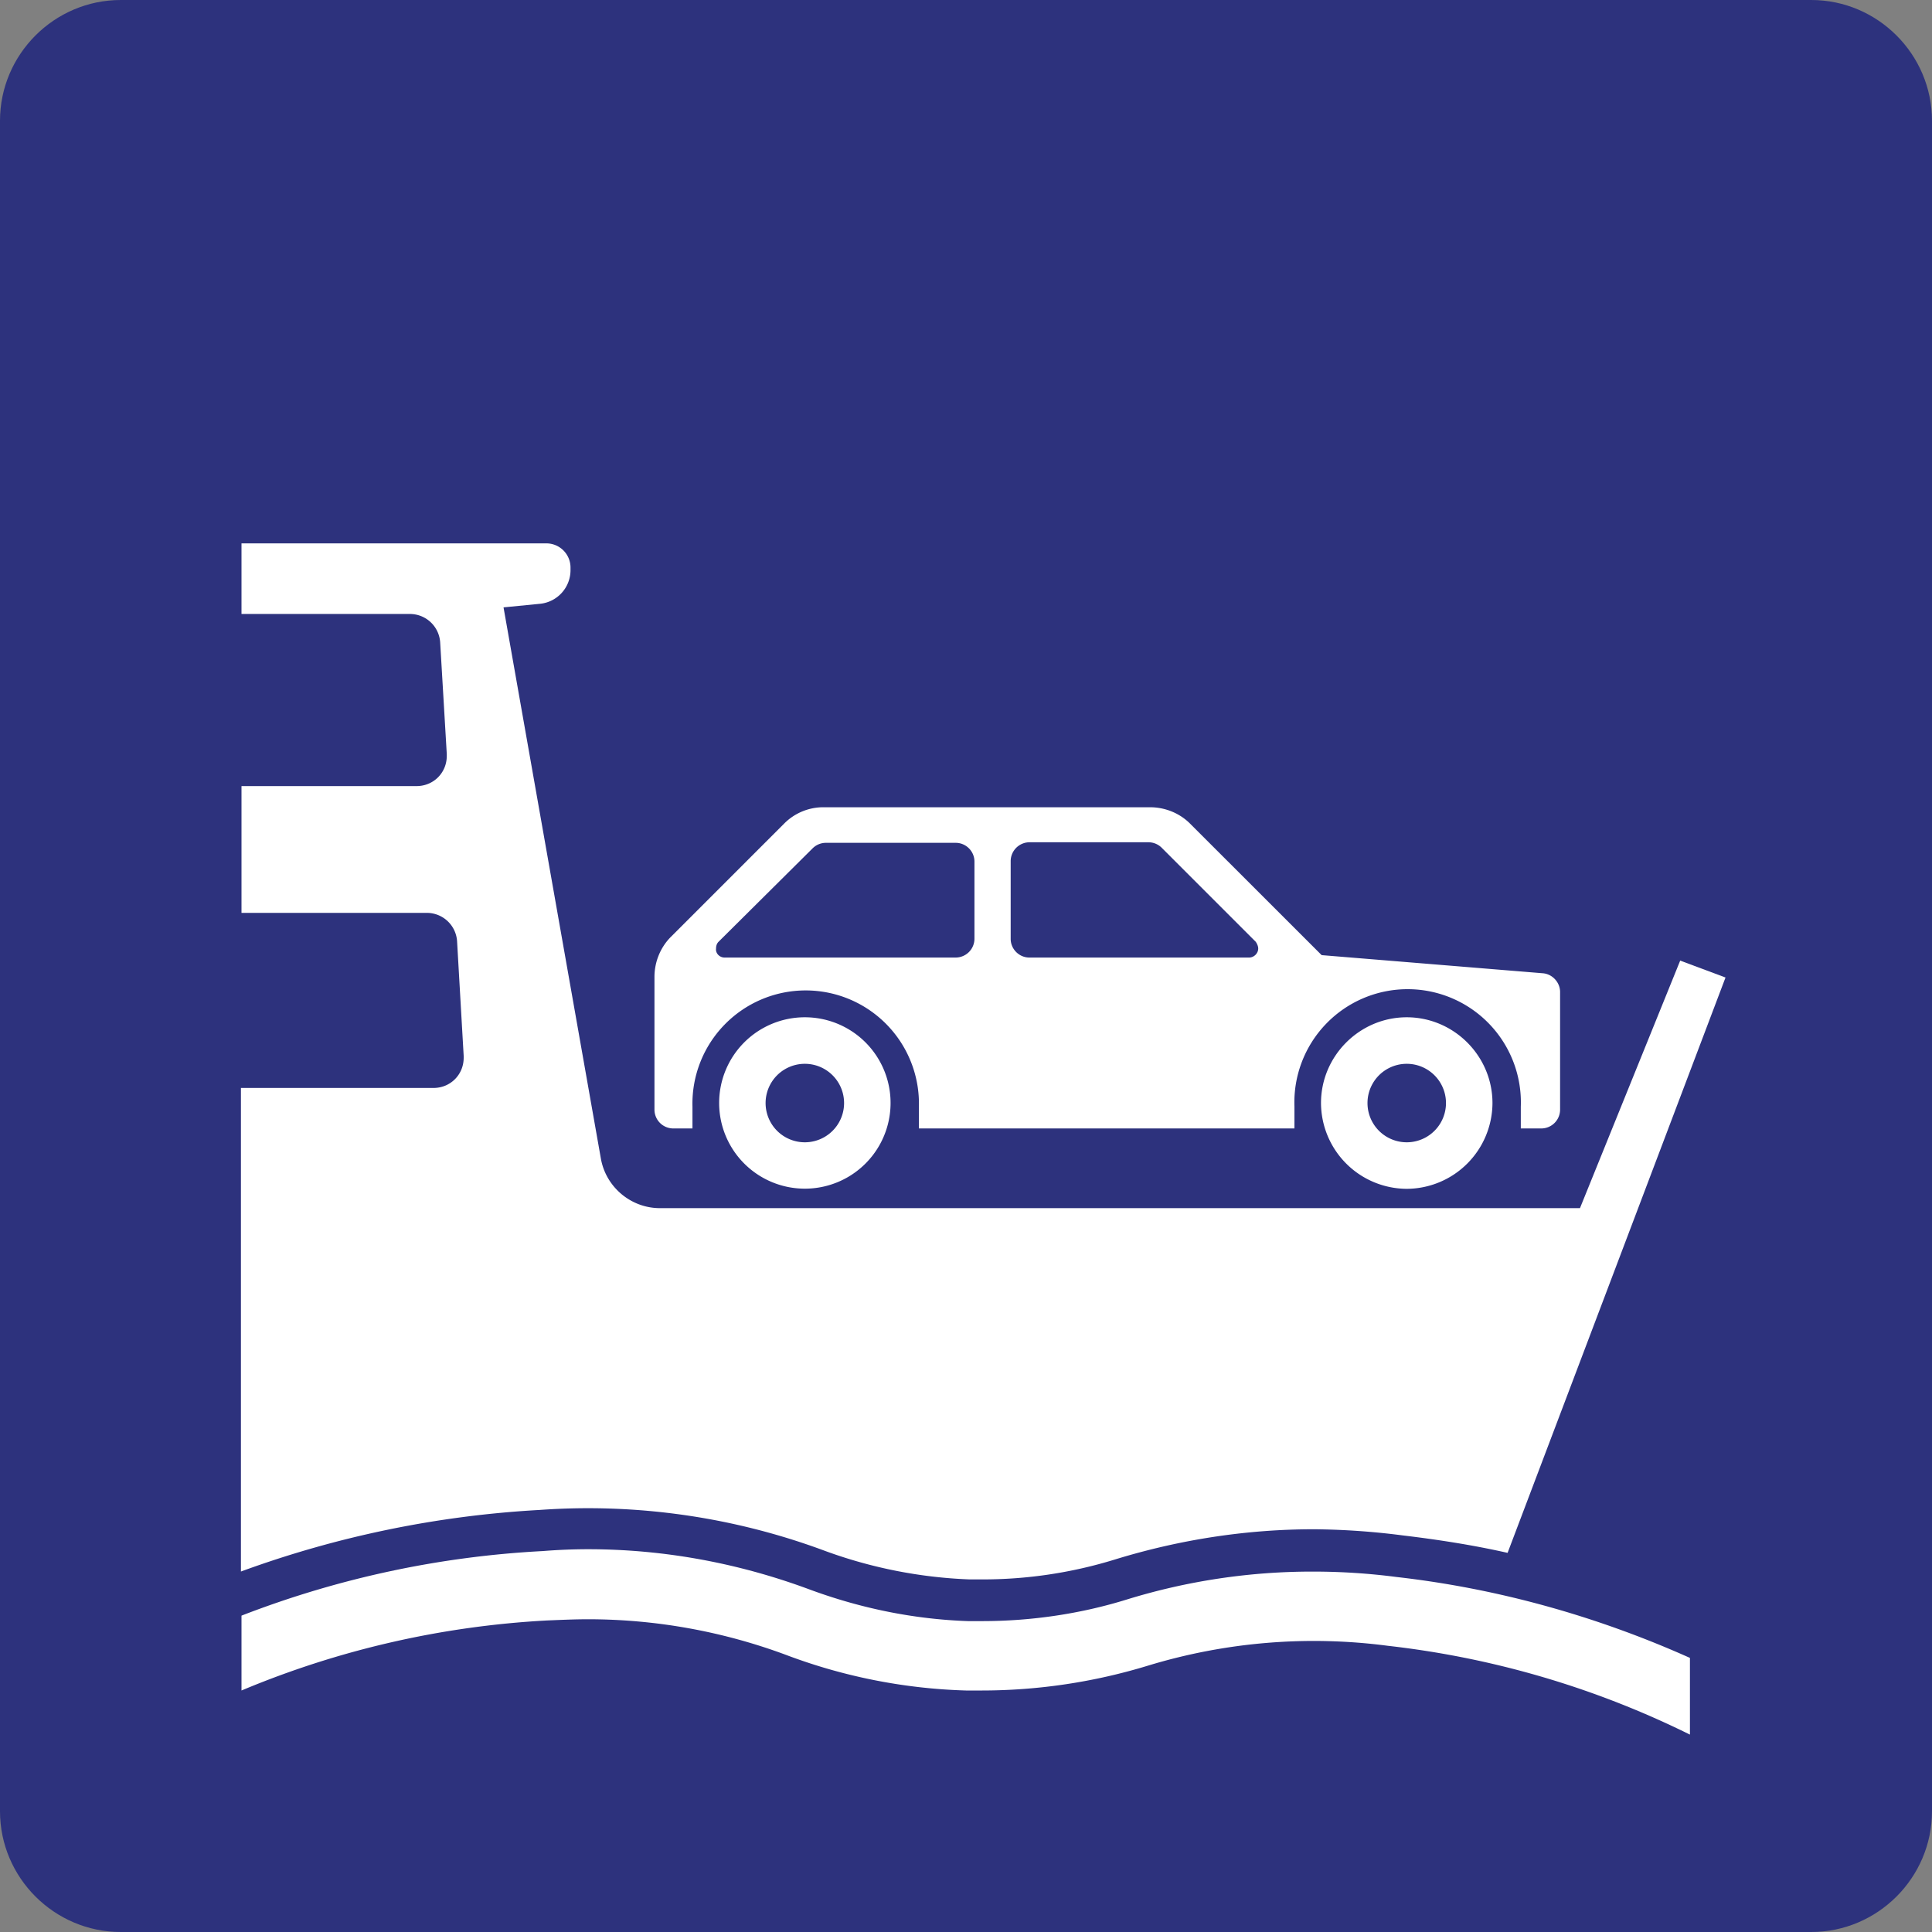 <svg class="color-immutable" width="24" height="24" viewBox="0 0 24 24" fill="none" xmlns="http://www.w3.org/2000/svg"><rect x="0" y="0" width="24" height="24" fill="#808080" stroke="none"/><path fill-rule="evenodd" clip-rule="evenodd" d="M22.5 0h-21C.675 0 0 .675 0 1.5v21c0 .825.675 1.5 1.5 1.5h21c.825 0 1.5-.675 1.5-1.5v-21c0-.825-.675-1.5-1.5-1.5Z" fill="#2D327D"/><path fill-rule="evenodd" clip-rule="evenodd" d="M8.363 14.018a.234.234 0 0 1-.233-.233v-1.65c0-.187.075-.367.202-.495l1.41-1.41a.685.685 0 0 1 .495-.202h4.05c.188 0 .368.075.495.202l1.636 1.635 2.745.225c.12.008.217.113.217.233v1.462a.234.234 0 0 1-.232.233h-.256v-.27a1.407 1.407 0 1 0-2.812 0v.27h-4.665v-.27a1.407 1.407 0 1 0-2.813 0v.27h-.24Zm4.192-3.315v.96c0 .127.105.232.232.232h2.73c.06 0 .113-.052.113-.112 0-.03-.015-.06-.03-.083l-1.17-1.17a.233.233 0 0 0-.165-.067h-1.478a.235.235 0 0 0-.232.24Zm-.682 1.192H9c-.06 0-.113-.052-.105-.112 0-.03.008-.06.03-.083l1.17-1.162a.233.233 0 0 1 .165-.068h1.613c.127 0 .232.105.232.233v.96a.234.234 0 0 1-.232.232Z" fill="#fff"/><path fill-rule="evenodd" clip-rule="evenodd" d="M18.727 19.29c-.434-.098-.87-.165-1.305-.217a9.075 9.075 0 0 0-1.102-.076c-.832 0-1.665.128-2.468.375a5.567 5.567 0 0 1-1.65.248h-.157a5.854 5.854 0 0 1-1.793-.353 8.43 8.43 0 0 0-3.547-.51 12.84 12.84 0 0 0-3.712.765v-6.007h2.392c.21 0 .375-.165.375-.375v-.023l-.082-1.425a.377.377 0 0 0-.375-.352H3V9.765h2.175c.21 0 .375-.165.375-.375v-.023L5.468 7.98a.377.377 0 0 0-.375-.353H3V6.75h3.787a.3.3 0 0 1 .3.3v.038a.42.42 0 0 1-.374.412l-.458.045 1.208 6.84c.06.36.375.623.734.623h11.43l1.245-3.075.563.21-2.707 7.147Z" fill="#fff"/><path fill-rule="evenodd" clip-rule="evenodd" d="M3 20.07c1.2-.465 2.46-.735 3.742-.802a7.05 7.05 0 0 1 .563-.023c.945 0 1.875.173 2.76.503.63.232 1.29.367 1.958.39h.18c.607 0 1.222-.09 1.8-.27a7.802 7.802 0 0 1 2.31-.345c.345 0 .69.022 1.035.067 1.26.143 2.49.488 3.645 1.005v.953a11.32 11.32 0 0 0-3.75-1.103 7.069 7.069 0 0 0-2.985.247 7.069 7.069 0 0 1-2.055.308H12a6.887 6.887 0 0 1-2.235-.442 7.063 7.063 0 0 0-2.46-.443c-.172 0-.337.008-.51.015A11.376 11.376 0 0 0 3 21v-.93ZM9.998 14.19a.487.487 0 1 0 0-.975.487.487 0 1 0 0 .975Zm0-1.553a1.064 1.064 0 1 1 .001 2.129 1.064 1.064 0 0 1-.002-2.129ZM17.475 14.19a.487.487 0 1 0 0-.975.487.487 0 1 0 0 .975Zm0-1.553c.585 0 1.065.48 1.065 1.066a1.07 1.07 0 0 1-1.065 1.065 1.07 1.07 0 0 1-1.065-1.066c0-.585.48-1.065 1.065-1.065Z" fill="#fff"/></svg>